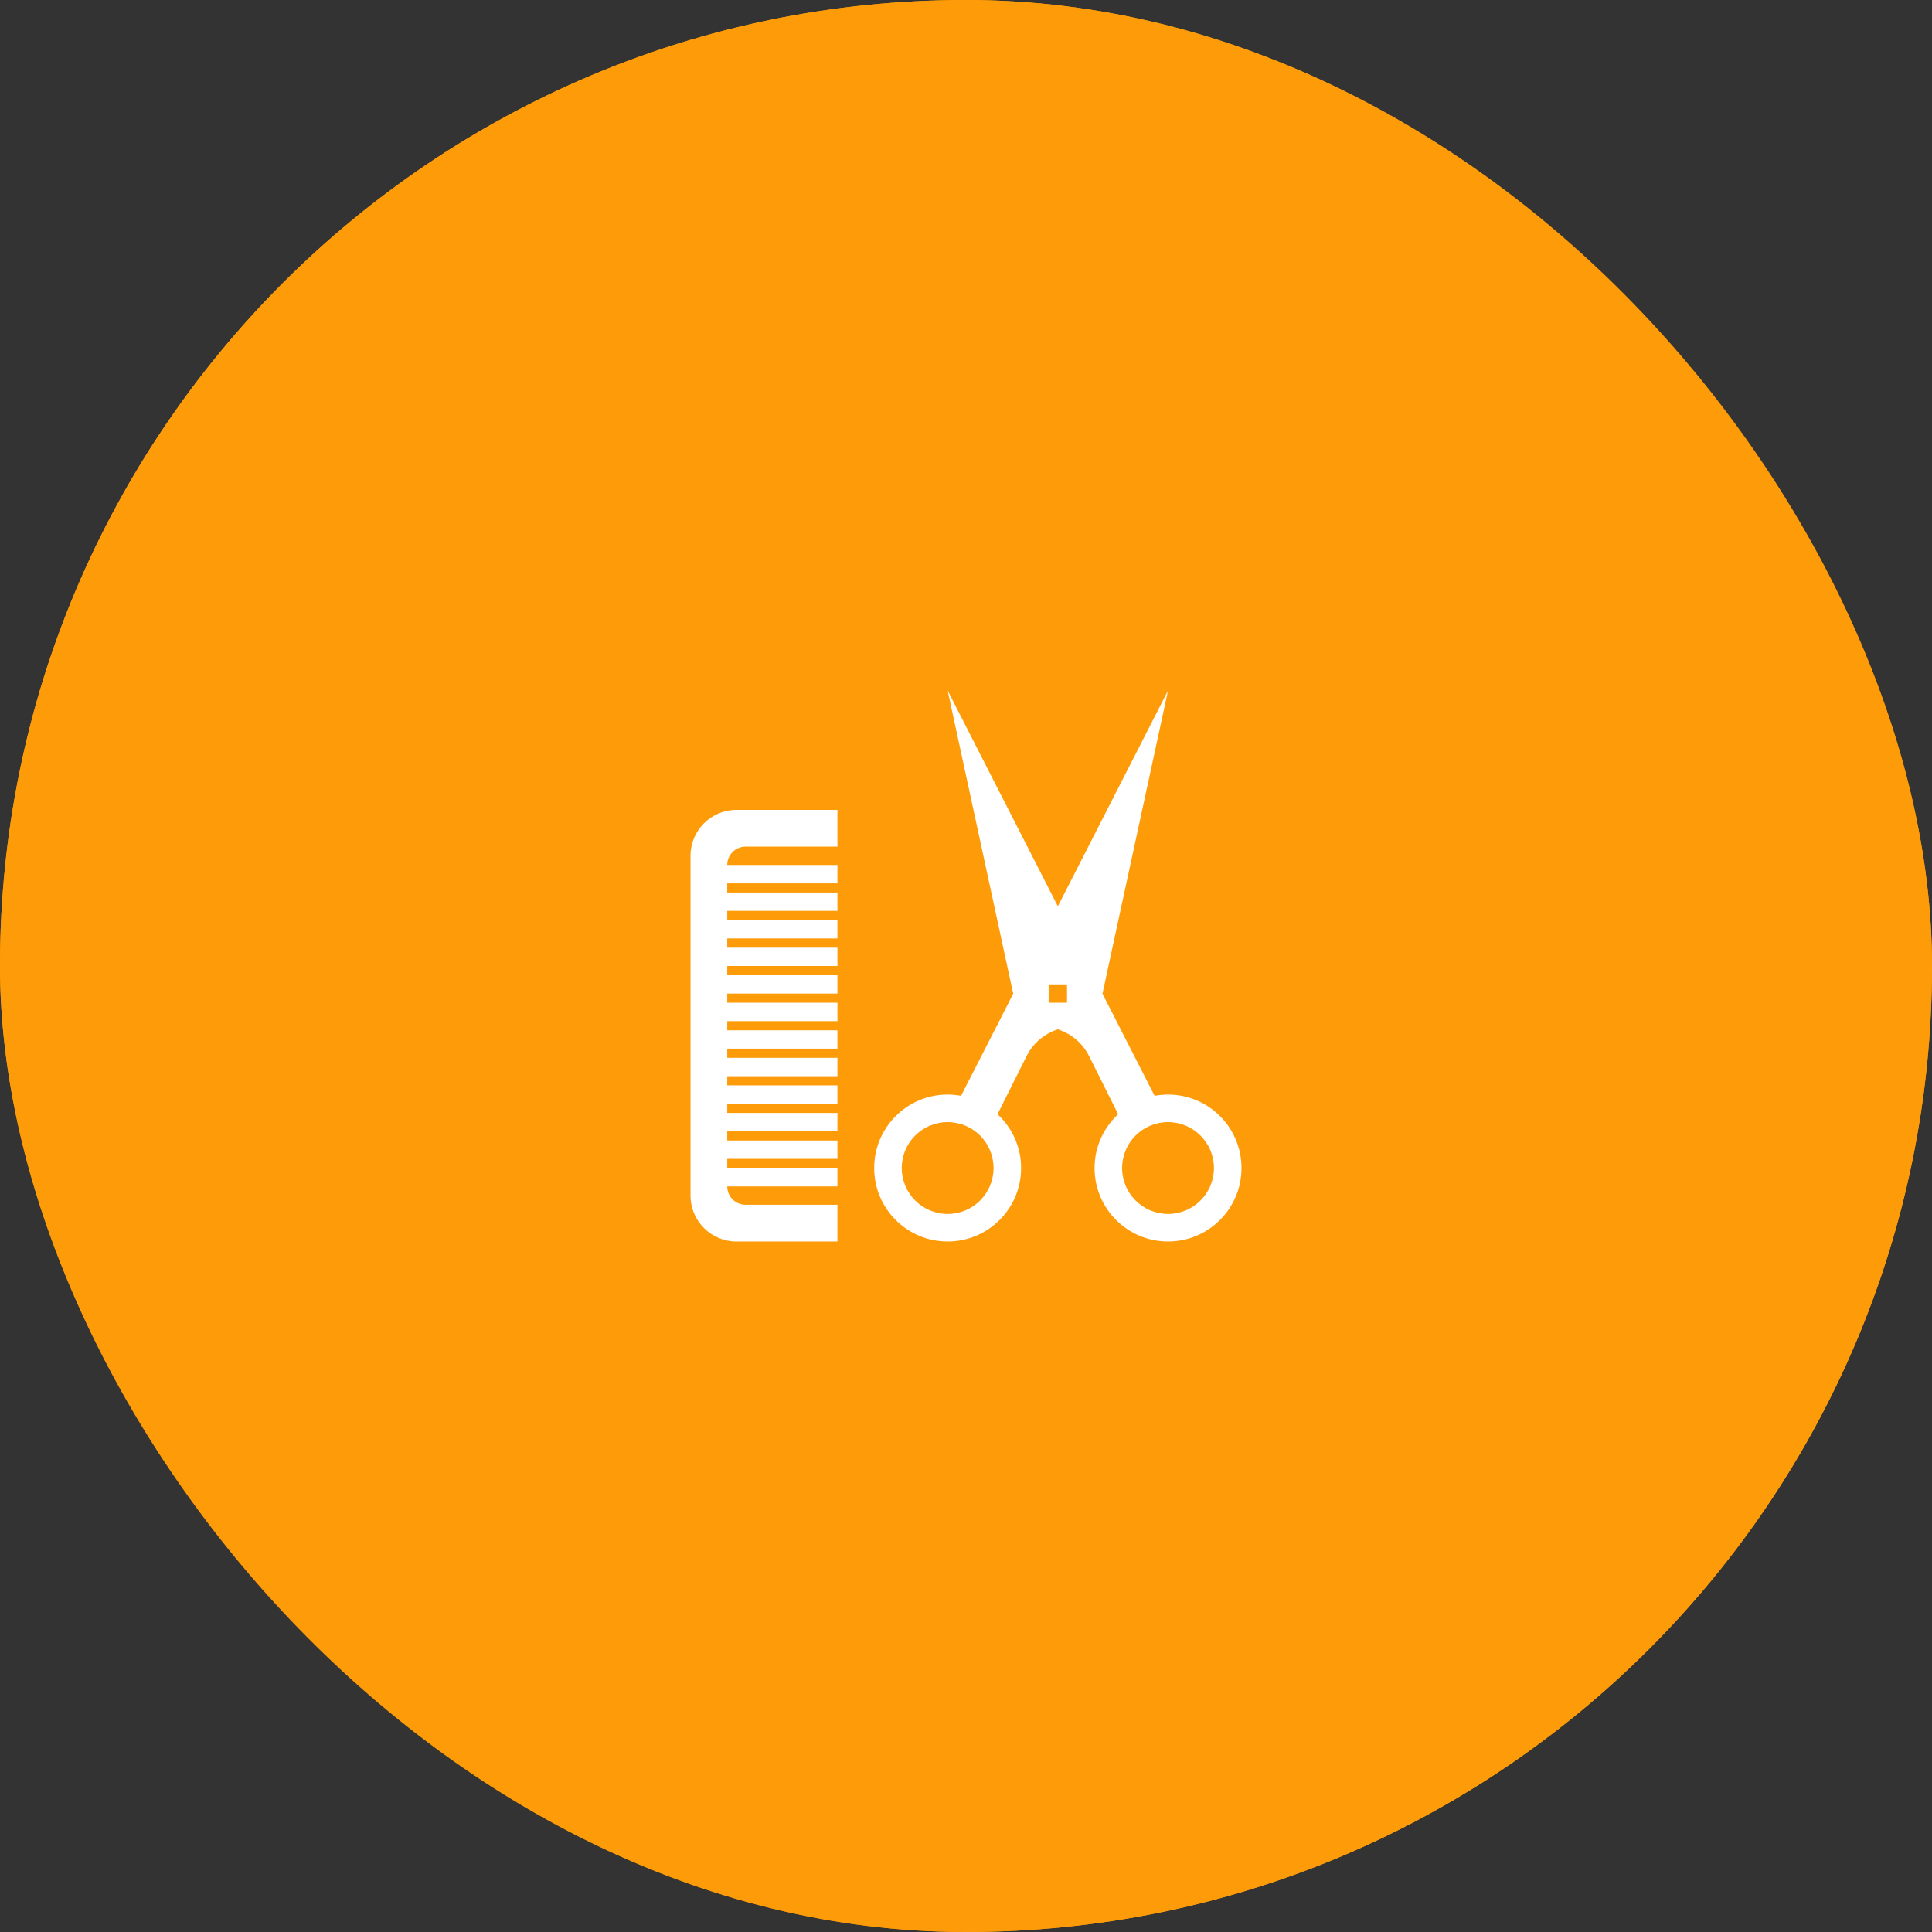 <svg width="90" height="90" viewBox="0 0 90 90" fill="none" xmlns="http://www.w3.org/2000/svg">
<rect x="0" y="0" width="90" height="90" fill="#333333" stroke="none"/>
<rect width="90" height="90" rx="45" fill="#FD9B08"/>
<rect x="1" y="1" width="88" height="88" rx="44" stroke="#FD9B08" stroke-width="2"/>
<path d="M32.167 39.867V55.694C32.167 56.876 33.124 57.833 34.306 57.833H39.011V56.122H34.733C34.261 56.122 33.878 55.739 33.878 55.267H39.011V54.411H33.878V53.983H39.011V53.128H33.878V52.7H39.011V51.844H33.878V51.417H39.011V50.561H33.878V50.133H39.011V49.278H33.878V48.85H39.011V47.995H33.878V47.567H39.011V46.711H33.878V46.283H39.011V45.428H33.878V45H39.011V44.145H33.878V43.717H39.011V42.861H33.878V42.433H39.011V41.578H33.878V41.15H39.011V40.294H33.878C33.878 39.822 34.261 39.439 34.733 39.439H39.011V37.728H34.306C33.124 37.728 32.167 38.686 32.167 39.867Z" fill="white"/>
<path d="M54.411 50.989C54.197 50.989 53.989 51.011 53.786 51.048L51.357 46.291L54.411 32.167L49.278 42.219L44.145 32.167L47.199 46.291L44.77 51.048C44.567 51.011 44.358 50.989 44.145 50.989C42.255 50.989 40.722 52.521 40.722 54.411C40.722 56.301 42.255 57.833 44.145 57.833C46.035 57.833 47.567 56.301 47.567 54.411C47.567 53.419 47.142 52.529 46.468 51.904L47.82 49.2C48.129 48.581 48.665 48.151 49.278 47.949C49.891 48.151 50.427 48.581 50.736 49.2L52.088 51.904C51.414 52.529 50.989 53.419 50.989 54.411C50.989 56.301 52.521 57.833 54.411 57.833C56.301 57.833 57.834 56.301 57.834 54.411C57.834 52.521 56.301 50.989 54.411 50.989ZM44.145 56.55C42.964 56.55 42.006 55.592 42.006 54.411C42.006 53.23 42.964 52.272 44.145 52.272C45.326 52.272 46.283 53.23 46.283 54.411C46.283 55.592 45.326 56.55 44.145 56.55ZM49.706 45.856V46.711H48.85V45.856H49.706ZM54.411 56.55C53.23 56.55 52.272 55.592 52.272 54.411C52.272 53.23 53.23 52.272 54.411 52.272C55.592 52.272 56.55 53.23 56.55 54.411C56.55 55.592 55.592 56.55 54.411 56.55Z" fill="white"/>
</svg>
